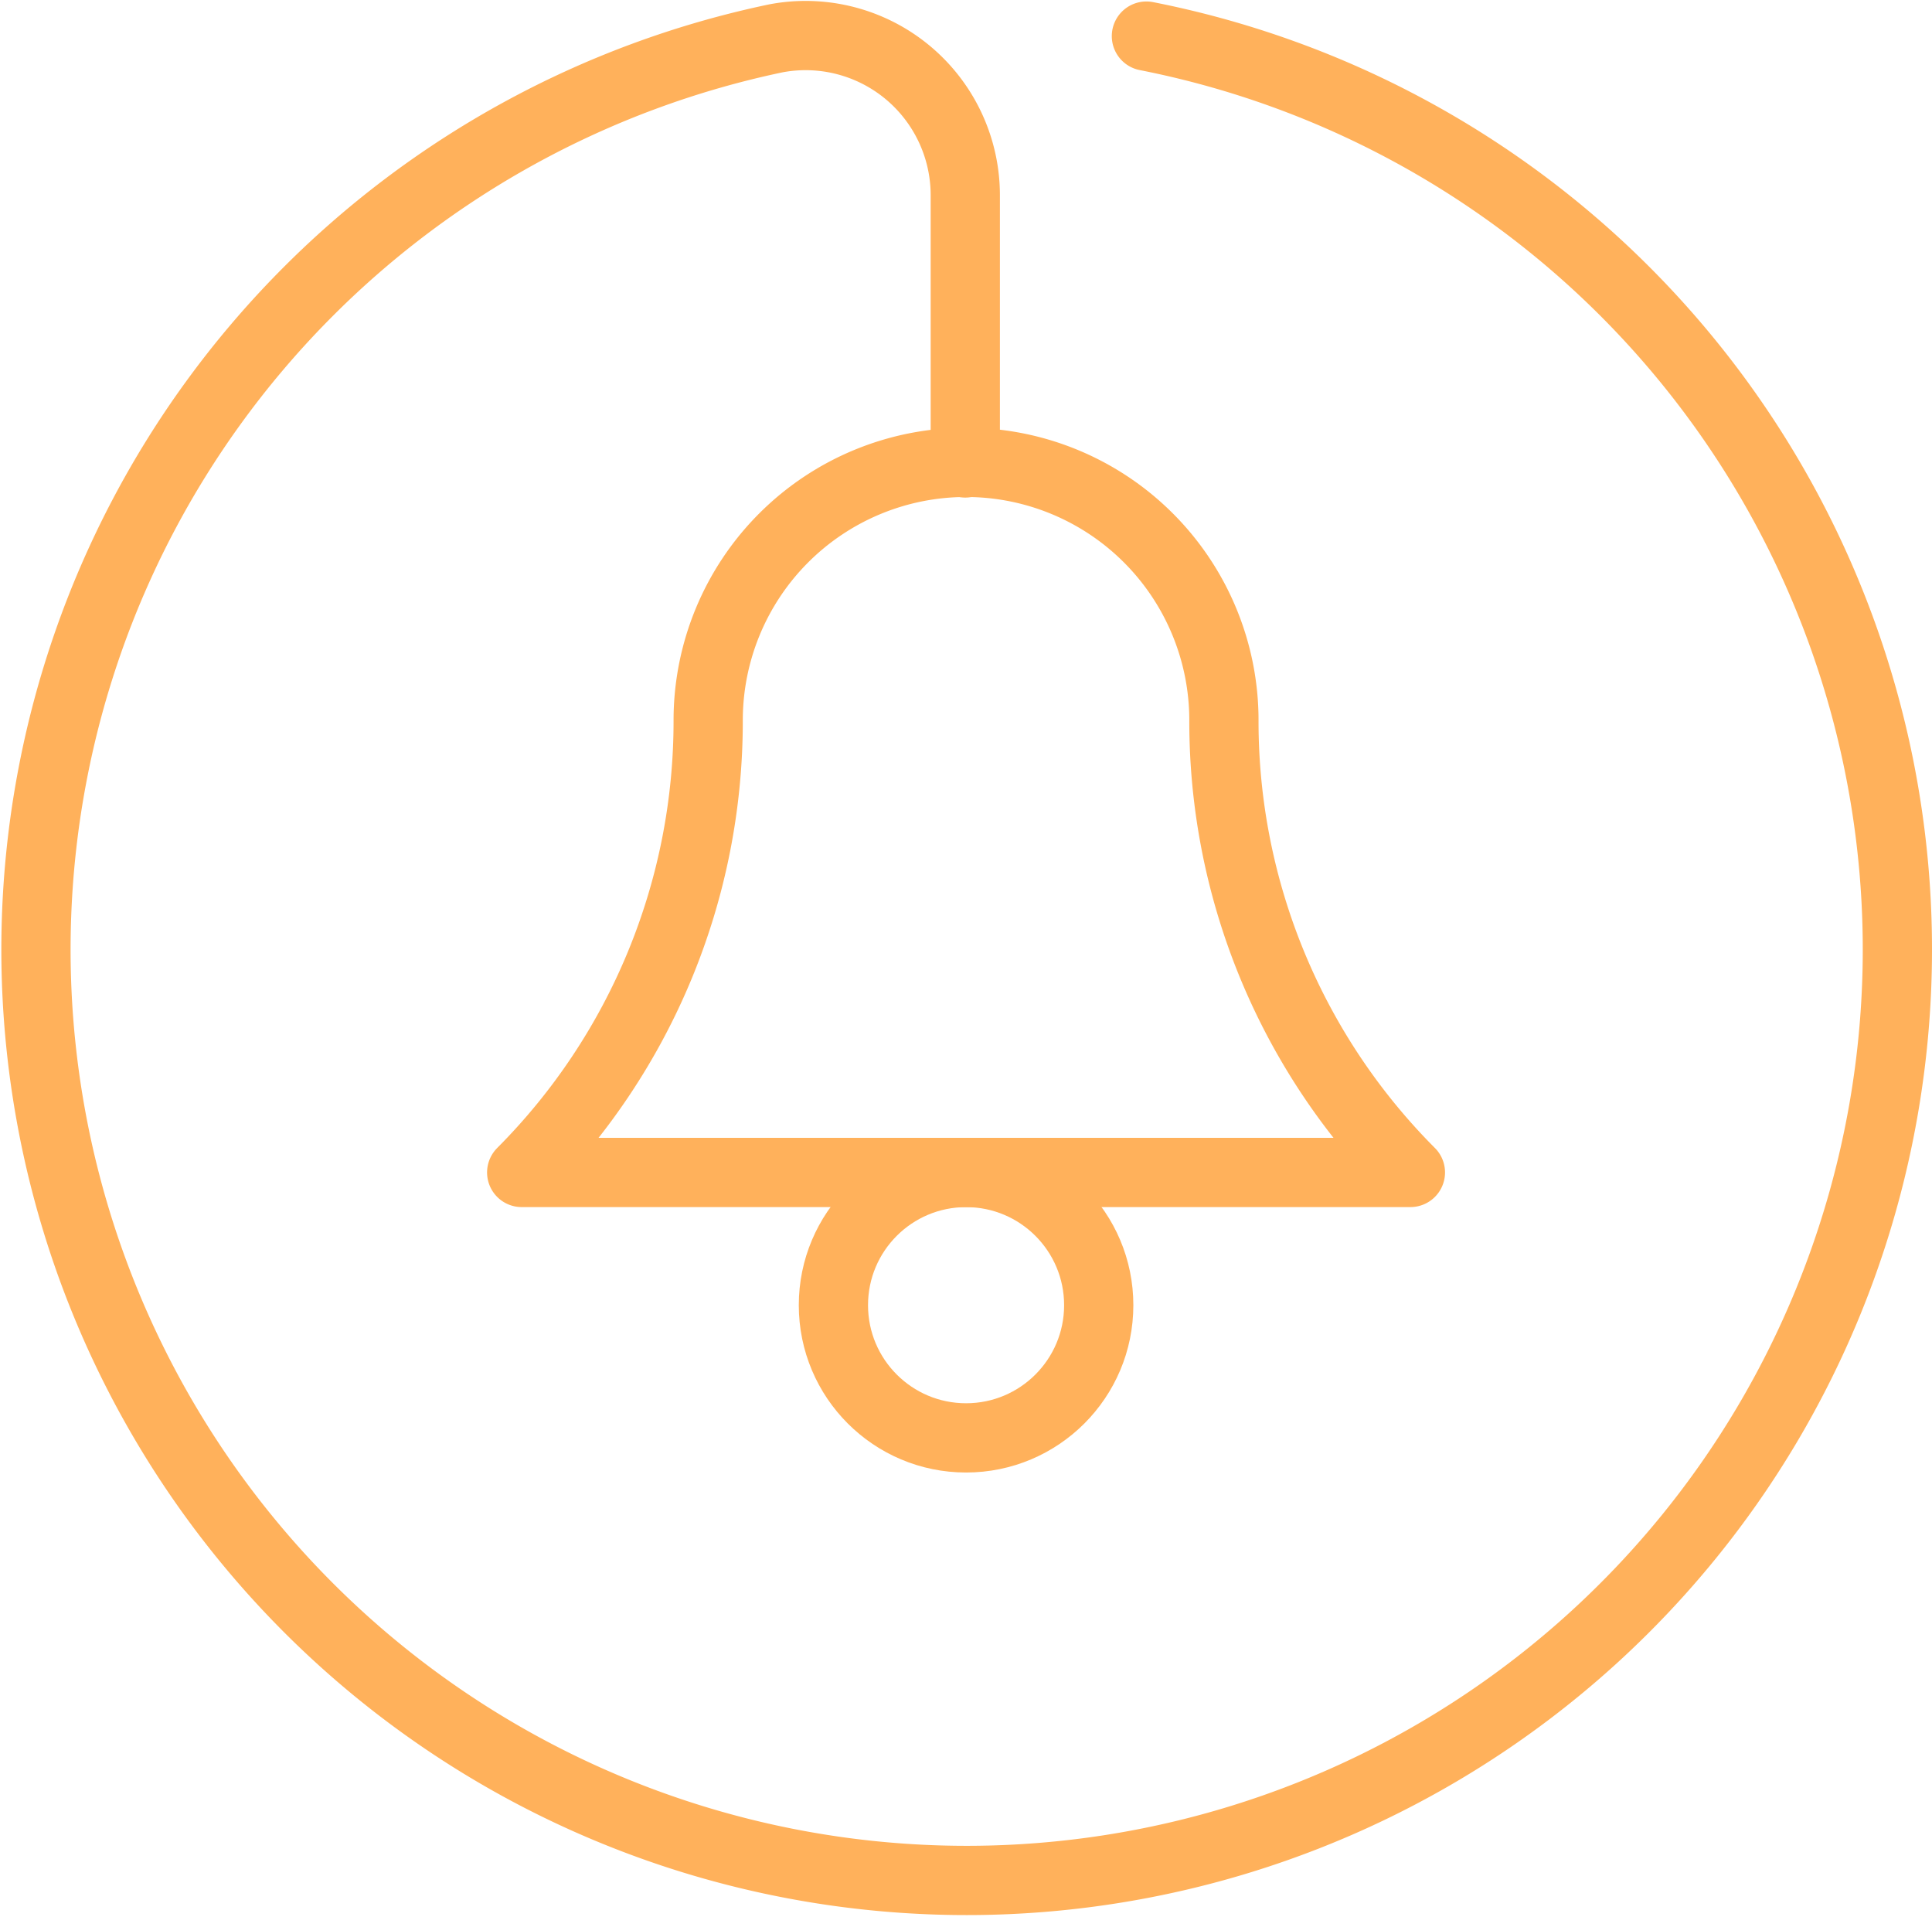 <svg xmlns="http://www.w3.org/2000/svg" width="41.855" height="41.512" viewBox="0 0 41.855 41.512"><defs><style>.a{fill:none;stroke:#ffb15b;stroke-linecap:round;stroke-linejoin:round;stroke-width:1.5px;}</style></defs><g transform="translate(-191.834 -175.073)"><g transform="translate(203.136 185.098)"><path class="a" d="M199.122,196.942a13.84,13.84,0,0,0,4.04-9.793,5.586,5.586,0,0,1,11.173,0,13.833,13.833,0,0,0,4.04,9.793H199.122" transform="translate(-199.122 -181.573)"/><circle class="a" cx="2.874" cy="2.874" r="2.874" transform="translate(6.753 15.37)"/></g><path class="a" d="M212.746,185.1v-5.774a3.459,3.459,0,0,0-4.1-3.423,20.163,20.163,0,1,0,8.024-.048" transform="translate(0)"/></g></svg>